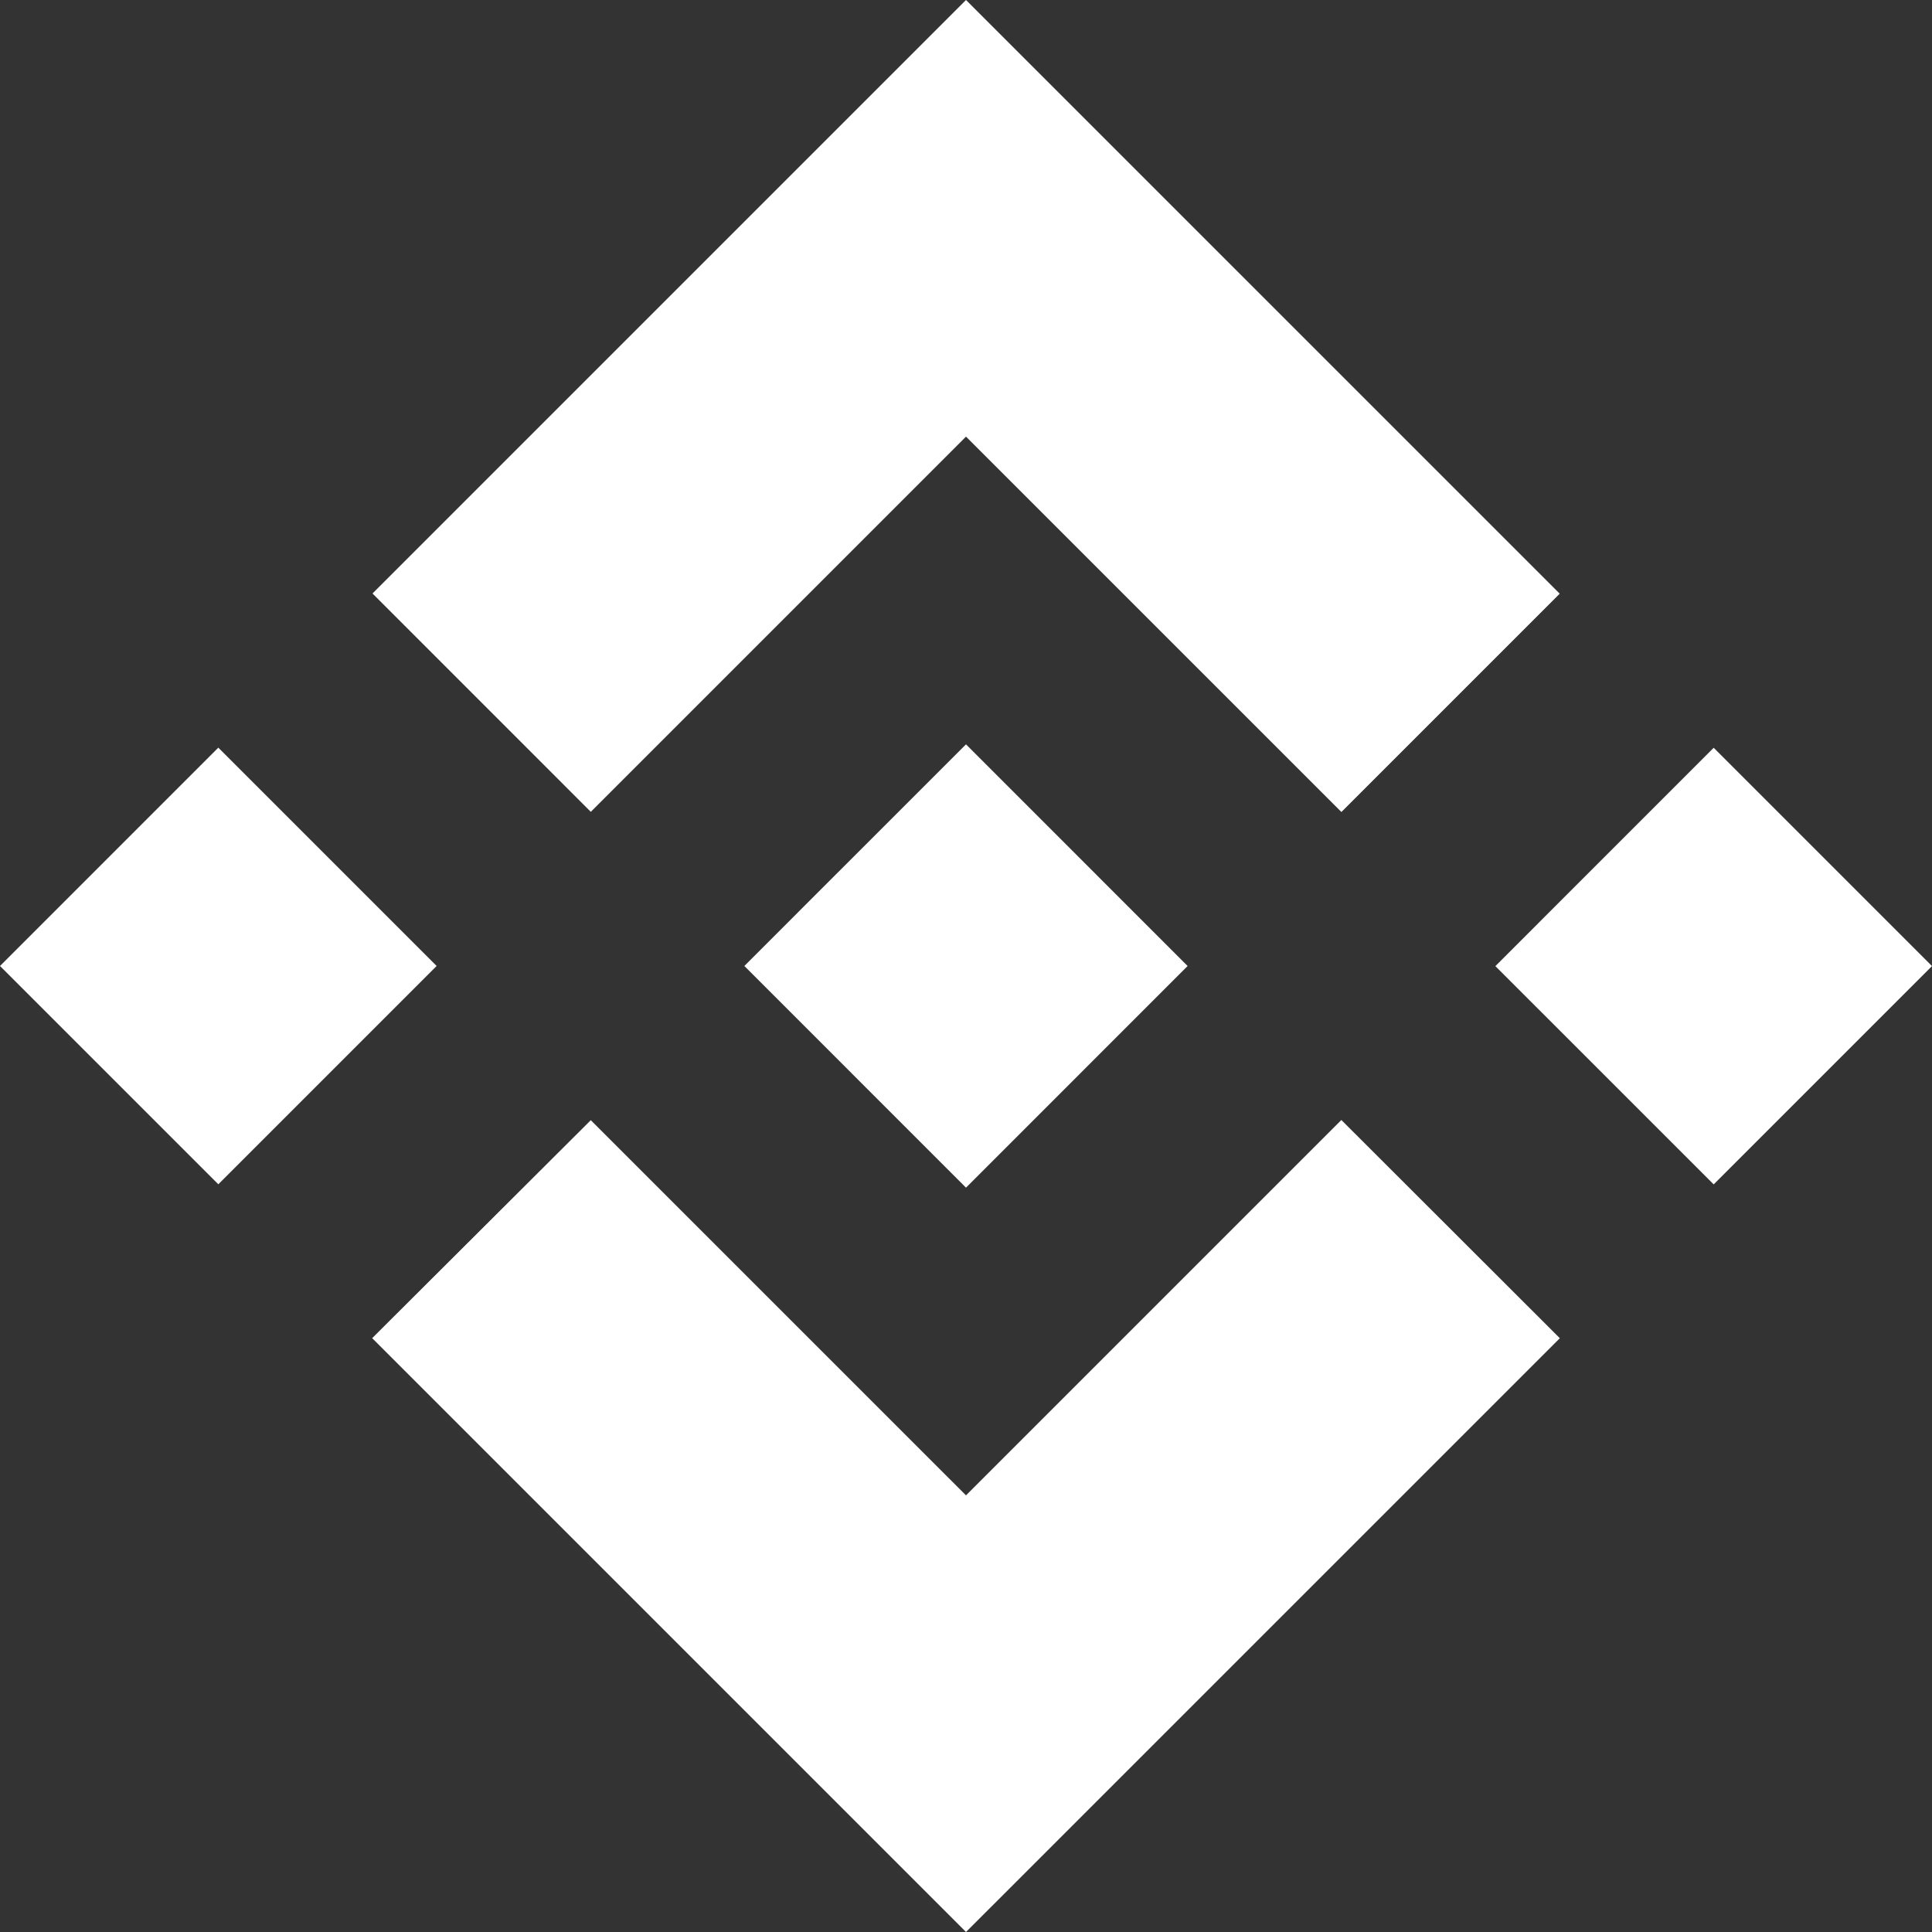 <svg width="52" height="52" viewBox="0 0 52 52" fill="none" xmlns="http://www.w3.org/2000/svg">
<rect x="0" y="0" width="52" height="52" fill="#333333" stroke="none"/>
<path d="M15.901 21.851L26 11.752L36.104 21.855L41.98 15.979L26 0L10.026 15.974L15.901 21.85L15.901 21.851ZM0 26L5.876 20.123L11.752 25.999L5.876 31.875L0 26ZM15.901 30.15L26 40.248L36.103 30.145L41.983 36.018L41.98 36.021L26 52L10.026 36.026L10.017 36.017L15.902 30.149L15.901 30.15ZM40.248 26.003L46.124 20.126L52 26.002L46.124 31.878L40.248 26.003Z" fill="white"/>
<path d="M31.96 25.997H31.962L26 20.034L21.593 24.44L21.087 24.947L20.043 25.991L20.034 25.999L20.043 26.008L26 31.966L31.962 26.003L31.965 26L31.96 25.997" fill="white"/>
</svg>
